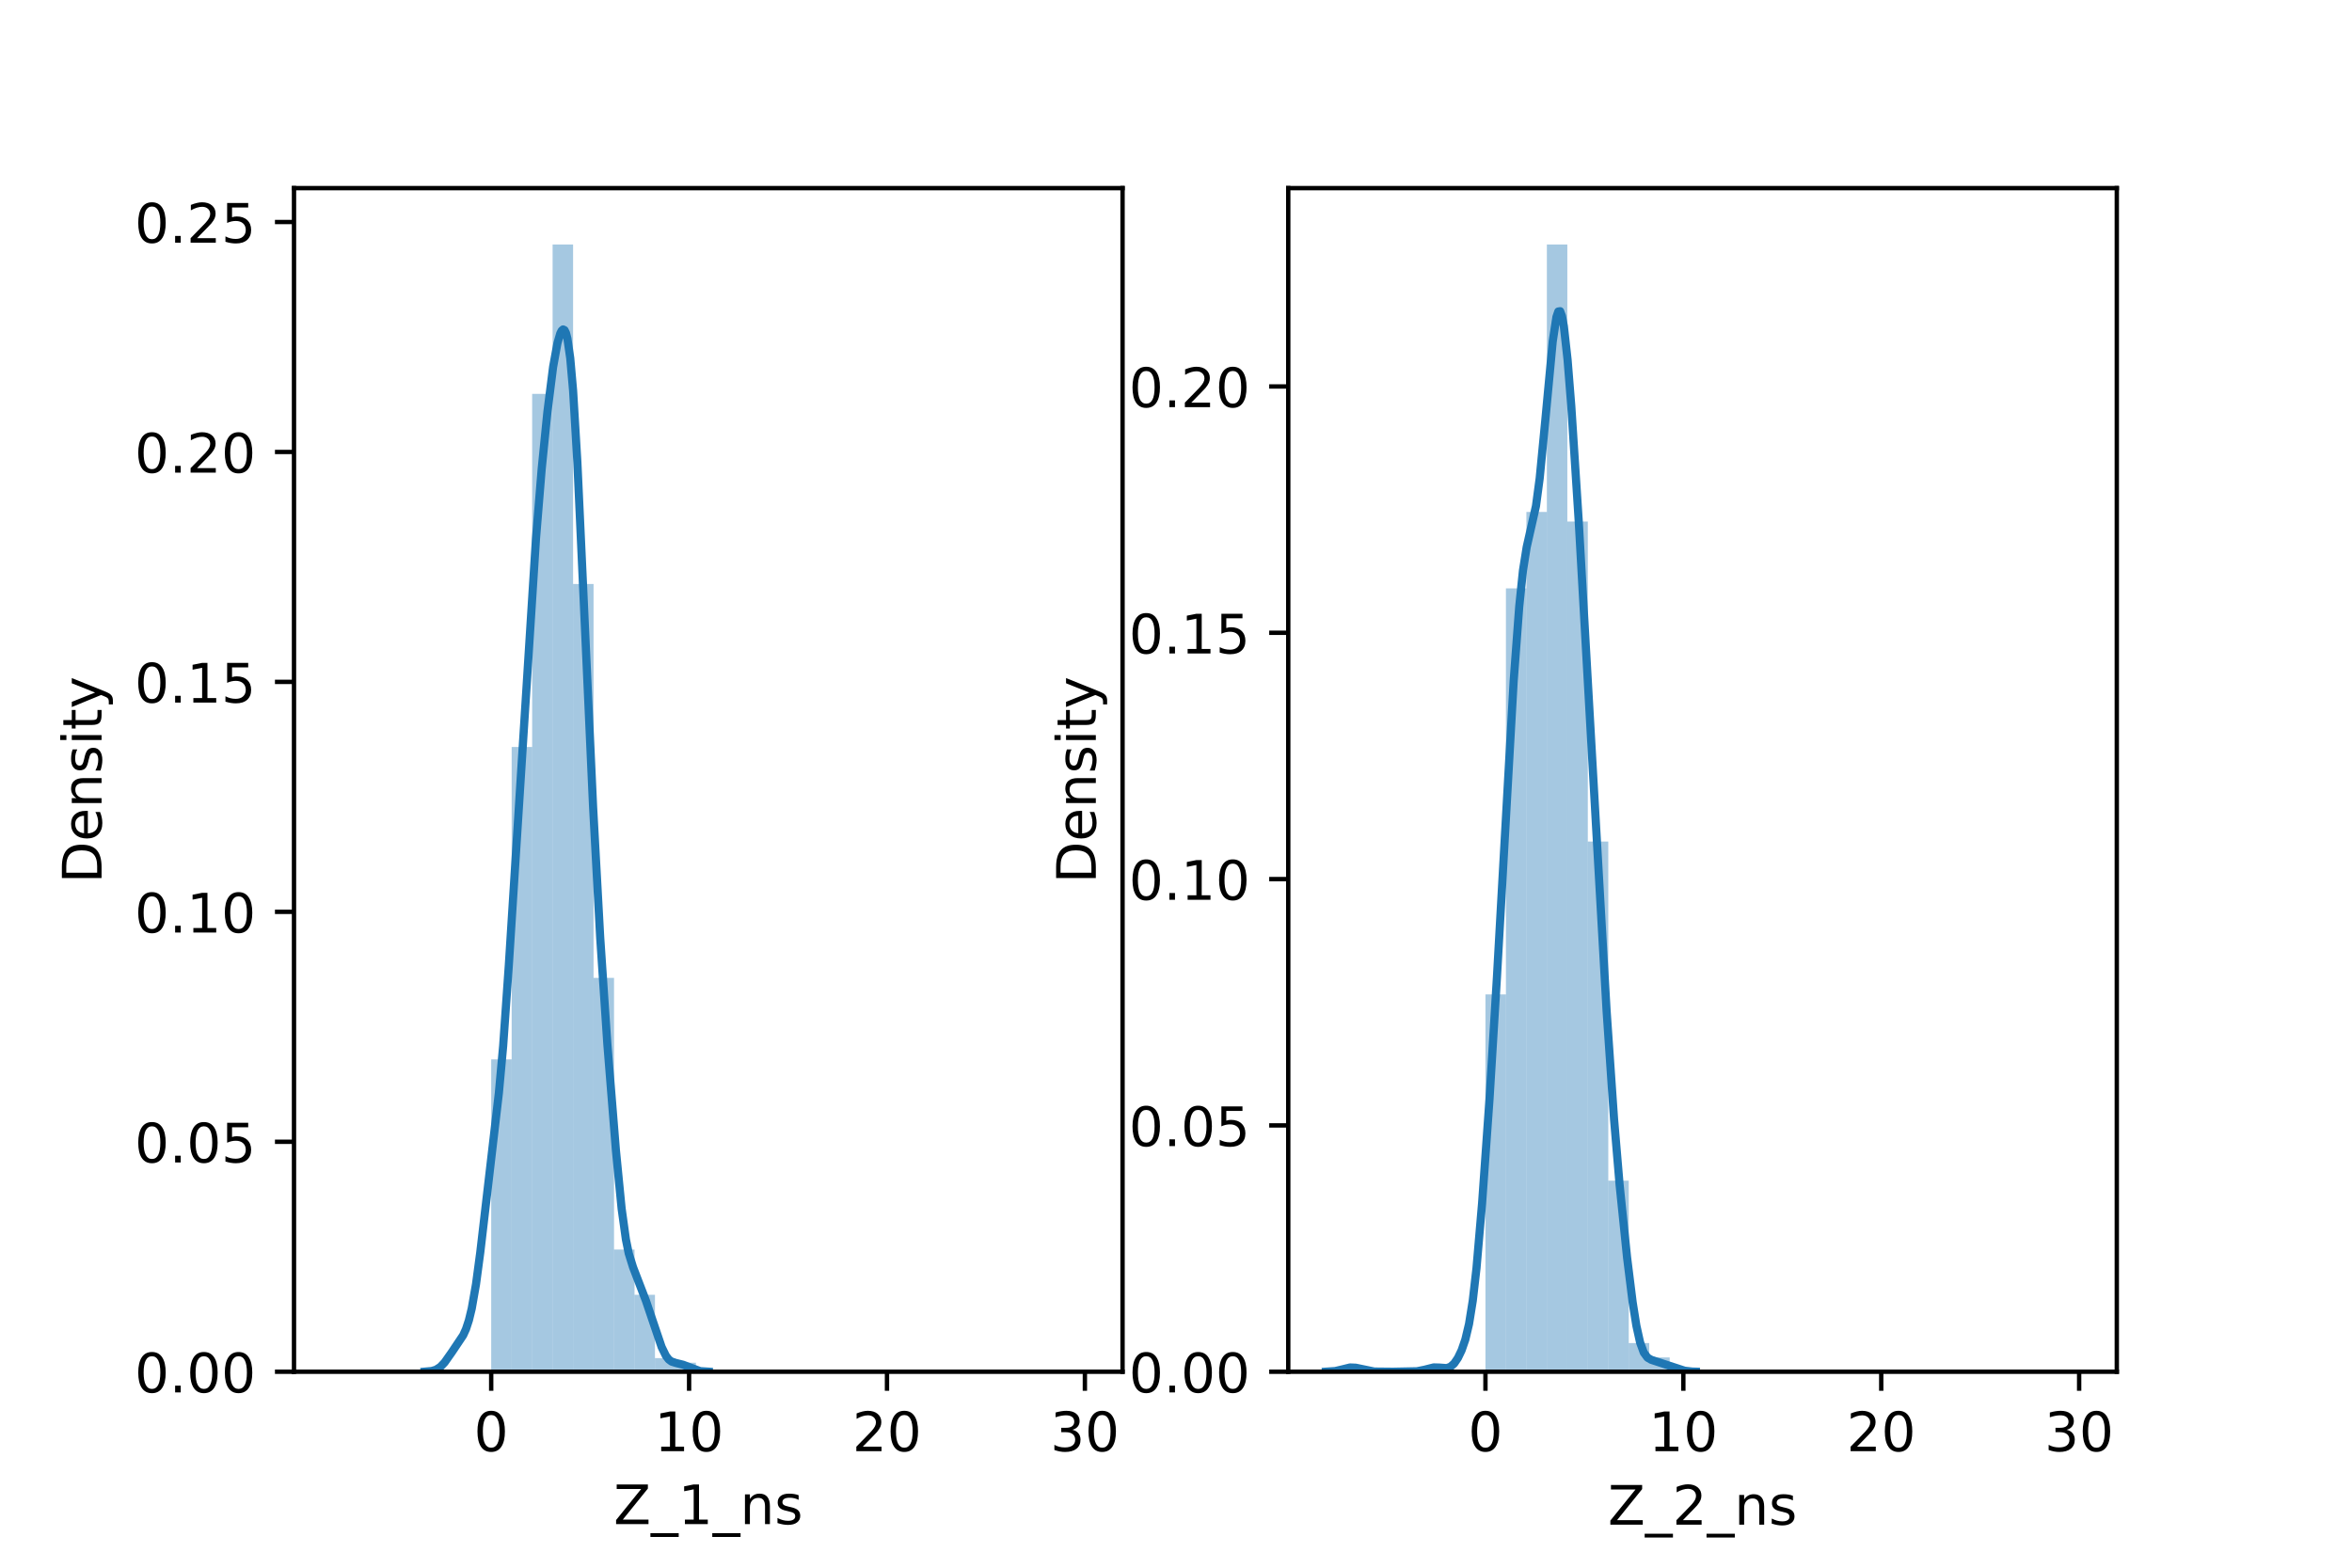 <?xml version="1.0" encoding="utf-8" standalone="no"?>
<!DOCTYPE svg PUBLIC "-//W3C//DTD SVG 1.1//EN"
  "http://www.w3.org/Graphics/SVG/1.1/DTD/svg11.dtd">
<!-- Created with matplotlib (https://matplotlib.org/) -->
<svg height="288pt" version="1.1" viewBox="0 0 432 288" width="432pt" xmlns="http://www.w3.org/2000/svg" xmlns:xlink="http://www.w3.org/1999/xlink">
 <defs>
  <style type="text/css">*{stroke-linecap:butt;stroke-linejoin:round;}</style>
 </defs>
 <g id="figure_1">
  <g id="patch_1">
   <path d="M 0 288 
L 432 288 
L 432 0 
L 0 0 
z
" style="fill:#ffffff;"/>
  </g>
  <g id="axes_1">
   <g id="patch_2">
    <path d="M 54 252 
L 206.182 252 
L 206.182 34.56 
L 54 34.56 
z
" style="fill:#ffffff;"/>
   </g>
   <g id="patch_3">
    <path clip-path="url(#p00b0b0f5c8)" d="M 90.22 252 
L 93.98 252 
L 93.98 194.615 
L 90.22 194.615 
z
" style="fill:#1f77b4;opacity:0.4;"/>
   </g>
   <g id="patch_4">
    <path clip-path="url(#p00b0b0f5c8)" d="M 93.98 252 
L 97.74 252 
L 97.74 137.23 
L 93.98 137.23 
z
" style="fill:#1f77b4;opacity:0.4;"/>
   </g>
   <g id="patch_5">
    <path clip-path="url(#p00b0b0f5c8)" d="M 97.74 252 
L 101.5 252 
L 101.5 72.359 
L 97.74 72.359 
z
" style="fill:#1f77b4;opacity:0.4;"/>
   </g>
   <g id="patch_6">
    <path clip-path="url(#p00b0b0f5c8)" d="M 101.5 252 
L 105.26 252 
L 105.26 44.914 
L 101.5 44.914 
z
" style="fill:#1f77b4;opacity:0.4;"/>
   </g>
   <g id="patch_7">
    <path clip-path="url(#p00b0b0f5c8)" d="M 105.26 252 
L 109.02 252 
L 109.02 107.29 
L 105.26 107.29 
z
" style="fill:#1f77b4;opacity:0.4;"/>
   </g>
   <g id="patch_8">
    <path clip-path="url(#p00b0b0f5c8)" d="M 109.02 252 
L 112.781 252 
L 112.781 179.645 
L 109.02 179.645 
z
" style="fill:#1f77b4;opacity:0.4;"/>
   </g>
   <g id="patch_9">
    <path clip-path="url(#p00b0b0f5c8)" d="M 112.781 252 
L 116.541 252 
L 116.541 229.545 
L 112.781 229.545 
z
" style="fill:#1f77b4;opacity:0.4;"/>
   </g>
   <g id="patch_10">
    <path clip-path="url(#p00b0b0f5c8)" d="M 116.541 252 
L 120.301 252 
L 120.301 237.862 
L 116.541 237.862 
z
" style="fill:#1f77b4;opacity:0.4;"/>
   </g>
   <g id="patch_11">
    <path clip-path="url(#p00b0b0f5c8)" d="M 120.301 252 
L 124.061 252 
L 124.061 249.505 
L 120.301 249.505 
z
" style="fill:#1f77b4;opacity:0.4;"/>
   </g>
   <g id="patch_12">
    <path clip-path="url(#p00b0b0f5c8)" d="M 124.061 252 
L 127.821 252 
L 127.821 250.337 
L 124.061 250.337 
z
" style="fill:#1f77b4;opacity:0.4;"/>
   </g>
   <g id="patch_13">
    <path clip-path="url(#p00b0b0f5c8)" d="M 127.821 252 
L 131.581 252 
L 131.581 252 
L 127.821 252 
z
" style="fill:#1f77b4;opacity:0.4;"/>
   </g>
   <g id="patch_14">
    <path clip-path="url(#p00b0b0f5c8)" d="M 131.581 252 
L 135.342 252 
L 135.342 252 
L 131.581 252 
z
" style="fill:#1f77b4;opacity:0.4;"/>
   </g>
   <g id="patch_15">
    <path clip-path="url(#p00b0b0f5c8)" d="M 135.342 252 
L 139.102 252 
L 139.102 252 
L 135.342 252 
z
" style="fill:#1f77b4;opacity:0.4;"/>
   </g>
   <g id="patch_16">
    <path clip-path="url(#p00b0b0f5c8)" d="M 139.102 252 
L 142.862 252 
L 142.862 252 
L 139.102 252 
z
" style="fill:#1f77b4;opacity:0.4;"/>
   </g>
   <g id="patch_17">
    <path clip-path="url(#p00b0b0f5c8)" d="M 142.862 252 
L 146.622 252 
L 146.622 252 
L 142.862 252 
z
" style="fill:#1f77b4;opacity:0.4;"/>
   </g>
   <g id="patch_18">
    <path clip-path="url(#p00b0b0f5c8)" d="M 146.622 252 
L 150.382 252 
L 150.382 252 
L 146.622 252 
z
" style="fill:#1f77b4;opacity:0.4;"/>
   </g>
   <g id="patch_19">
    <path clip-path="url(#p00b0b0f5c8)" d="M 150.382 252 
L 154.142 252 
L 154.142 252 
L 150.382 252 
z
" style="fill:#1f77b4;opacity:0.4;"/>
   </g>
   <g id="patch_20">
    <path clip-path="url(#p00b0b0f5c8)" d="M 154.142 252 
L 157.903 252 
L 157.903 252 
L 154.142 252 
z
" style="fill:#1f77b4;opacity:0.4;"/>
   </g>
   <g id="patch_21">
    <path clip-path="url(#p00b0b0f5c8)" d="M 157.903 252 
L 161.663 252 
L 161.663 252 
L 157.903 252 
z
" style="fill:#1f77b4;opacity:0.4;"/>
   </g>
   <g id="patch_22">
    <path clip-path="url(#p00b0b0f5c8)" d="M 161.663 252 
L 165.423 252 
L 165.423 252 
L 161.663 252 
z
" style="fill:#1f77b4;opacity:0.4;"/>
   </g>
   <g id="patch_23">
    <path clip-path="url(#p00b0b0f5c8)" d="M 165.423 252 
L 169.183 252 
L 169.183 252 
L 165.423 252 
z
" style="fill:#1f77b4;opacity:0.4;"/>
   </g>
   <g id="patch_24">
    <path clip-path="url(#p00b0b0f5c8)" d="M 169.183 252 
L 172.943 252 
L 172.943 252 
L 169.183 252 
z
" style="fill:#1f77b4;opacity:0.4;"/>
   </g>
   <g id="patch_25">
    <path clip-path="url(#p00b0b0f5c8)" d="M 172.943 252 
L 176.703 252 
L 176.703 252 
L 172.943 252 
z
" style="fill:#1f77b4;opacity:0.4;"/>
   </g>
   <g id="patch_26">
    <path clip-path="url(#p00b0b0f5c8)" d="M 176.703 252 
L 180.464 252 
L 180.464 252 
L 176.703 252 
z
" style="fill:#1f77b4;opacity:0.4;"/>
   </g>
   <g id="patch_27">
    <path clip-path="url(#p00b0b0f5c8)" d="M 180.464 252 
L 184.224 252 
L 184.224 252 
L 180.464 252 
z
" style="fill:#1f77b4;opacity:0.4;"/>
   </g>
   <g id="patch_28">
    <path clip-path="url(#p00b0b0f5c8)" d="M 184.224 252 
L 187.984 252 
L 187.984 252 
L 184.224 252 
z
" style="fill:#1f77b4;opacity:0.4;"/>
   </g>
   <g id="patch_29">
    <path clip-path="url(#p00b0b0f5c8)" d="M 187.984 252 
L 191.744 252 
L 191.744 252 
L 187.984 252 
z
" style="fill:#1f77b4;opacity:0.4;"/>
   </g>
   <g id="patch_30">
    <path clip-path="url(#p00b0b0f5c8)" d="M 191.744 252 
L 195.504 252 
L 195.504 252 
L 191.744 252 
z
" style="fill:#1f77b4;opacity:0.4;"/>
   </g>
   <g id="patch_31">
    <path clip-path="url(#p00b0b0f5c8)" d="M 195.504 252 
L 199.264 252 
L 199.264 252 
L 195.504 252 
z
" style="fill:#1f77b4;opacity:0.4;"/>
   </g>
   <g id="matplotlib.axis_1">
    <g id="xtick_1">
     <g id="line2d_1">
      <defs>
       <path d="M 0 0 
L 0 3.5 
" id="mc0cc47e632" style="stroke:#000000;stroke-width:0.8;"/>
      </defs>
      <g>
       <use style="stroke:#000000;stroke-width:0.8;" x="90.22" xlink:href="#mc0cc47e632" y="252"/>
      </g>
     </g>
     <g id="text_1">
      <!-- 0 -->
      <g transform="translate(87.038 266.598)scale(0.1 -0.1)">
       <defs>
        <path d="M 31.781 66.406 
Q 24.172 66.406 20.328 58.906 
Q 16.5 51.422 16.5 36.375 
Q 16.5 21.391 20.328 13.891 
Q 24.172 6.391 31.781 6.391 
Q 39.453 6.391 43.281 13.891 
Q 47.125 21.391 47.125 36.375 
Q 47.125 51.422 43.281 58.906 
Q 39.453 66.406 31.781 66.406 
z
M 31.781 74.219 
Q 44.047 74.219 50.516 64.516 
Q 56.984 54.828 56.984 36.375 
Q 56.984 17.969 50.516 8.266 
Q 44.047 -1.422 31.781 -1.422 
Q 19.531 -1.422 13.062 8.266 
Q 6.594 17.969 6.594 36.375 
Q 6.594 54.828 13.062 64.516 
Q 19.531 74.219 31.781 74.219 
z
" id="DejaVuSans-48"/>
       </defs>
       <use xlink:href="#DejaVuSans-48"/>
      </g>
     </g>
    </g>
    <g id="xtick_2">
     <g id="line2d_2">
      <g>
       <use style="stroke:#000000;stroke-width:0.8;" x="126.568" xlink:href="#mc0cc47e632" y="252"/>
      </g>
     </g>
     <g id="text_2">
      <!-- 10 -->
      <g transform="translate(120.205 266.598)scale(0.1 -0.1)">
       <defs>
        <path d="M 12.406 8.297 
L 28.516 8.297 
L 28.516 63.922 
L 10.984 60.406 
L 10.984 69.391 
L 28.422 72.906 
L 38.281 72.906 
L 38.281 8.297 
L 54.391 8.297 
L 54.391 0 
L 12.406 0 
z
" id="DejaVuSans-49"/>
       </defs>
       <use xlink:href="#DejaVuSans-49"/>
       <use x="63.623" xlink:href="#DejaVuSans-48"/>
      </g>
     </g>
    </g>
    <g id="xtick_3">
     <g id="line2d_3">
      <g>
       <use style="stroke:#000000;stroke-width:0.8;" x="162.916" xlink:href="#mc0cc47e632" y="252"/>
      </g>
     </g>
     <g id="text_3">
      <!-- 20 -->
      <g transform="translate(156.554 266.598)scale(0.1 -0.1)">
       <defs>
        <path d="M 19.188 8.297 
L 53.609 8.297 
L 53.609 0 
L 7.328 0 
L 7.328 8.297 
Q 12.938 14.109 22.625 23.891 
Q 32.328 33.688 34.812 36.531 
Q 39.547 41.844 41.422 45.531 
Q 43.312 49.219 43.312 52.781 
Q 43.312 58.594 39.234 62.25 
Q 35.156 65.922 28.609 65.922 
Q 23.969 65.922 18.812 64.312 
Q 13.672 62.703 7.812 59.422 
L 7.812 69.391 
Q 13.766 71.781 18.938 73 
Q 24.125 74.219 28.422 74.219 
Q 39.75 74.219 46.484 68.547 
Q 53.219 62.891 53.219 53.422 
Q 53.219 48.922 51.531 44.891 
Q 49.859 40.875 45.406 35.406 
Q 44.188 33.984 37.641 27.219 
Q 31.109 20.453 19.188 8.297 
z
" id="DejaVuSans-50"/>
       </defs>
       <use xlink:href="#DejaVuSans-50"/>
       <use x="63.623" xlink:href="#DejaVuSans-48"/>
      </g>
     </g>
    </g>
    <g id="xtick_4">
     <g id="line2d_4">
      <g>
       <use style="stroke:#000000;stroke-width:0.8;" x="199.264" xlink:href="#mc0cc47e632" y="252"/>
      </g>
     </g>
     <g id="text_4">
      <!-- 30 -->
      <g transform="translate(192.902 266.598)scale(0.1 -0.1)">
       <defs>
        <path d="M 40.578 39.312 
Q 47.656 37.797 51.625 33 
Q 55.609 28.219 55.609 21.188 
Q 55.609 10.406 48.188 4.484 
Q 40.766 -1.422 27.094 -1.422 
Q 22.516 -1.422 17.656 -0.516 
Q 12.797 0.391 7.625 2.203 
L 7.625 11.719 
Q 11.719 9.328 16.594 8.109 
Q 21.484 6.891 26.812 6.891 
Q 36.078 6.891 40.938 10.547 
Q 45.797 14.203 45.797 21.188 
Q 45.797 27.641 41.281 31.266 
Q 36.766 34.906 28.719 34.906 
L 20.219 34.906 
L 20.219 43.016 
L 29.109 43.016 
Q 36.375 43.016 40.234 45.922 
Q 44.094 48.828 44.094 54.297 
Q 44.094 59.906 40.109 62.906 
Q 36.141 65.922 28.719 65.922 
Q 24.656 65.922 20.016 65.031 
Q 15.375 64.156 9.812 62.312 
L 9.812 71.094 
Q 15.438 72.656 20.344 73.438 
Q 25.25 74.219 29.594 74.219 
Q 40.828 74.219 47.359 69.109 
Q 53.906 64.016 53.906 55.328 
Q 53.906 49.266 50.438 45.094 
Q 46.969 40.922 40.578 39.312 
z
" id="DejaVuSans-51"/>
       </defs>
       <use xlink:href="#DejaVuSans-51"/>
       <use x="63.623" xlink:href="#DejaVuSans-48"/>
      </g>
     </g>
    </g>
    <g id="text_5">
     <!-- Z_1_ns -->
     <g transform="translate(112.711 279.998)scale(0.1 -0.1)">
      <defs>
       <path d="M 5.609 72.906 
L 62.891 72.906 
L 62.891 65.375 
L 16.797 8.297 
L 64.016 8.297 
L 64.016 0 
L 4.5 0 
L 4.5 7.516 
L 50.594 64.594 
L 5.609 64.594 
z
" id="DejaVuSans-90"/>
       <path d="M 50.984 -16.609 
L 50.984 -23.578 
L -0.984 -23.578 
L -0.984 -16.609 
z
" id="DejaVuSans-95"/>
       <path d="M 54.891 33.016 
L 54.891 0 
L 45.906 0 
L 45.906 32.719 
Q 45.906 40.484 42.875 44.328 
Q 39.844 48.188 33.797 48.188 
Q 26.516 48.188 22.312 43.547 
Q 18.109 38.922 18.109 30.906 
L 18.109 0 
L 9.078 0 
L 9.078 54.688 
L 18.109 54.688 
L 18.109 46.188 
Q 21.344 51.125 25.703 53.562 
Q 30.078 56 35.797 56 
Q 45.219 56 50.047 50.172 
Q 54.891 44.344 54.891 33.016 
z
" id="DejaVuSans-110"/>
       <path d="M 44.281 53.078 
L 44.281 44.578 
Q 40.484 46.531 36.375 47.5 
Q 32.281 48.484 27.875 48.484 
Q 21.188 48.484 17.844 46.438 
Q 14.5 44.391 14.5 40.281 
Q 14.5 37.156 16.891 35.375 
Q 19.281 33.594 26.516 31.984 
L 29.594 31.297 
Q 39.156 29.25 43.188 25.516 
Q 47.219 21.781 47.219 15.094 
Q 47.219 7.469 41.188 3.016 
Q 35.156 -1.422 24.609 -1.422 
Q 20.219 -1.422 15.453 -0.562 
Q 10.688 0.297 5.422 2 
L 5.422 11.281 
Q 10.406 8.688 15.234 7.391 
Q 20.062 6.109 24.812 6.109 
Q 31.156 6.109 34.562 8.281 
Q 37.984 10.453 37.984 14.406 
Q 37.984 18.062 35.516 20.016 
Q 33.062 21.969 24.703 23.781 
L 21.578 24.516 
Q 13.234 26.266 9.516 29.906 
Q 5.812 33.547 5.812 39.891 
Q 5.812 47.609 11.281 51.797 
Q 16.75 56 26.812 56 
Q 31.781 56 36.172 55.266 
Q 40.578 54.547 44.281 53.078 
z
" id="DejaVuSans-115"/>
      </defs>
      <use xlink:href="#DejaVuSans-90"/>
      <use x="68.506" xlink:href="#DejaVuSans-95"/>
      <use x="118.506" xlink:href="#DejaVuSans-49"/>
      <use x="182.129" xlink:href="#DejaVuSans-95"/>
      <use x="232.129" xlink:href="#DejaVuSans-110"/>
      <use x="295.508" xlink:href="#DejaVuSans-115"/>
     </g>
    </g>
   </g>
   <g id="matplotlib.axis_2">
    <g id="ytick_1">
     <g id="line2d_5">
      <defs>
       <path d="M 0 0 
L -3.5 0 
" id="mccb4e49c8f" style="stroke:#000000;stroke-width:0.8;"/>
      </defs>
      <g>
       <use style="stroke:#000000;stroke-width:0.8;" x="54" xlink:href="#mccb4e49c8f" y="252"/>
      </g>
     </g>
     <g id="text_6">
      <!-- 0.00 -->
      <g transform="translate(24.734 255.799)scale(0.1 -0.1)">
       <defs>
        <path d="M 10.688 12.406 
L 21 12.406 
L 21 0 
L 10.688 0 
z
" id="DejaVuSans-46"/>
       </defs>
       <use xlink:href="#DejaVuSans-48"/>
       <use x="63.623" xlink:href="#DejaVuSans-46"/>
       <use x="95.41" xlink:href="#DejaVuSans-48"/>
       <use x="159.033" xlink:href="#DejaVuSans-48"/>
      </g>
     </g>
    </g>
    <g id="ytick_2">
     <g id="line2d_6">
      <g>
       <use style="stroke:#000000;stroke-width:0.8;" x="54" xlink:href="#mccb4e49c8f" y="209.757"/>
      </g>
     </g>
     <g id="text_7">
      <!-- 0.05 -->
      <g transform="translate(24.734 213.556)scale(0.1 -0.1)">
       <defs>
        <path d="M 10.797 72.906 
L 49.516 72.906 
L 49.516 64.594 
L 19.828 64.594 
L 19.828 46.734 
Q 21.969 47.469 24.109 47.828 
Q 26.266 48.188 28.422 48.188 
Q 40.625 48.188 47.75 41.5 
Q 54.891 34.812 54.891 23.391 
Q 54.891 11.625 47.562 5.094 
Q 40.234 -1.422 26.906 -1.422 
Q 22.312 -1.422 17.547 -0.641 
Q 12.797 0.141 7.719 1.703 
L 7.719 11.625 
Q 12.109 9.234 16.797 8.062 
Q 21.484 6.891 26.703 6.891 
Q 35.156 6.891 40.078 11.328 
Q 45.016 15.766 45.016 23.391 
Q 45.016 31 40.078 35.438 
Q 35.156 39.891 26.703 39.891 
Q 22.75 39.891 18.812 39.016 
Q 14.891 38.141 10.797 36.281 
z
" id="DejaVuSans-53"/>
       </defs>
       <use xlink:href="#DejaVuSans-48"/>
       <use x="63.623" xlink:href="#DejaVuSans-46"/>
       <use x="95.41" xlink:href="#DejaVuSans-48"/>
       <use x="159.033" xlink:href="#DejaVuSans-53"/>
      </g>
     </g>
    </g>
    <g id="ytick_3">
     <g id="line2d_7">
      <g>
       <use style="stroke:#000000;stroke-width:0.8;" x="54" xlink:href="#mccb4e49c8f" y="167.514"/>
      </g>
     </g>
     <g id="text_8">
      <!-- 0.10 -->
      <g transform="translate(24.734 171.313)scale(0.1 -0.1)">
       <use xlink:href="#DejaVuSans-48"/>
       <use x="63.623" xlink:href="#DejaVuSans-46"/>
       <use x="95.41" xlink:href="#DejaVuSans-49"/>
       <use x="159.033" xlink:href="#DejaVuSans-48"/>
      </g>
     </g>
    </g>
    <g id="ytick_4">
     <g id="line2d_8">
      <g>
       <use style="stroke:#000000;stroke-width:0.8;" x="54" xlink:href="#mccb4e49c8f" y="125.271"/>
      </g>
     </g>
     <g id="text_9">
      <!-- 0.15 -->
      <g transform="translate(24.734 129.07)scale(0.1 -0.1)">
       <use xlink:href="#DejaVuSans-48"/>
       <use x="63.623" xlink:href="#DejaVuSans-46"/>
       <use x="95.41" xlink:href="#DejaVuSans-49"/>
       <use x="159.033" xlink:href="#DejaVuSans-53"/>
      </g>
     </g>
    </g>
    <g id="ytick_5">
     <g id="line2d_9">
      <g>
       <use style="stroke:#000000;stroke-width:0.8;" x="54" xlink:href="#mccb4e49c8f" y="83.028"/>
      </g>
     </g>
     <g id="text_10">
      <!-- 0.20 -->
      <g transform="translate(24.734 86.827)scale(0.1 -0.1)">
       <use xlink:href="#DejaVuSans-48"/>
       <use x="63.623" xlink:href="#DejaVuSans-46"/>
       <use x="95.41" xlink:href="#DejaVuSans-50"/>
       <use x="159.033" xlink:href="#DejaVuSans-48"/>
      </g>
     </g>
    </g>
    <g id="ytick_6">
     <g id="line2d_10">
      <g>
       <use style="stroke:#000000;stroke-width:0.8;" x="54" xlink:href="#mccb4e49c8f" y="40.785"/>
      </g>
     </g>
     <g id="text_11">
      <!-- 0.25 -->
      <g transform="translate(24.734 44.584)scale(0.1 -0.1)">
       <use xlink:href="#DejaVuSans-48"/>
       <use x="63.623" xlink:href="#DejaVuSans-46"/>
       <use x="95.41" xlink:href="#DejaVuSans-50"/>
       <use x="159.033" xlink:href="#DejaVuSans-53"/>
      </g>
     </g>
    </g>
    <g id="text_12">
     <!-- Density -->
     <g transform="translate(18.655 162.289)rotate(-90)scale(0.1 -0.1)">
      <defs>
       <path d="M 19.672 64.797 
L 19.672 8.109 
L 31.594 8.109 
Q 46.688 8.109 53.688 14.938 
Q 60.688 21.781 60.688 36.531 
Q 60.688 51.172 53.688 57.984 
Q 46.688 64.797 31.594 64.797 
z
M 9.812 72.906 
L 30.078 72.906 
Q 51.266 72.906 61.172 64.094 
Q 71.094 55.281 71.094 36.531 
Q 71.094 17.672 61.125 8.828 
Q 51.172 0 30.078 0 
L 9.812 0 
z
" id="DejaVuSans-68"/>
       <path d="M 56.203 29.594 
L 56.203 25.203 
L 14.891 25.203 
Q 15.484 15.922 20.484 11.062 
Q 25.484 6.203 34.422 6.203 
Q 39.594 6.203 44.453 7.469 
Q 49.312 8.734 54.109 11.281 
L 54.109 2.781 
Q 49.266 0.734 44.188 -0.344 
Q 39.109 -1.422 33.891 -1.422 
Q 20.797 -1.422 13.156 6.188 
Q 5.516 13.812 5.516 26.812 
Q 5.516 40.234 12.766 48.109 
Q 20.016 56 32.328 56 
Q 43.359 56 49.781 48.891 
Q 56.203 41.797 56.203 29.594 
z
M 47.219 32.234 
Q 47.125 39.594 43.094 43.984 
Q 39.062 48.391 32.422 48.391 
Q 24.906 48.391 20.391 44.141 
Q 15.875 39.891 15.188 32.172 
z
" id="DejaVuSans-101"/>
       <path d="M 9.422 54.688 
L 18.406 54.688 
L 18.406 0 
L 9.422 0 
z
M 9.422 75.984 
L 18.406 75.984 
L 18.406 64.594 
L 9.422 64.594 
z
" id="DejaVuSans-105"/>
       <path d="M 18.312 70.219 
L 18.312 54.688 
L 36.812 54.688 
L 36.812 47.703 
L 18.312 47.703 
L 18.312 18.016 
Q 18.312 11.328 20.141 9.422 
Q 21.969 7.516 27.594 7.516 
L 36.812 7.516 
L 36.812 0 
L 27.594 0 
Q 17.188 0 13.234 3.875 
Q 9.281 7.766 9.281 18.016 
L 9.281 47.703 
L 2.688 47.703 
L 2.688 54.688 
L 9.281 54.688 
L 9.281 70.219 
z
" id="DejaVuSans-116"/>
       <path d="M 32.172 -5.078 
Q 28.375 -14.844 24.75 -17.812 
Q 21.141 -20.797 15.094 -20.797 
L 7.906 -20.797 
L 7.906 -13.281 
L 13.188 -13.281 
Q 16.891 -13.281 18.938 -11.516 
Q 21 -9.766 23.484 -3.219 
L 25.094 0.875 
L 2.984 54.688 
L 12.5 54.688 
L 29.594 11.922 
L 46.688 54.688 
L 56.203 54.688 
z
" id="DejaVuSans-121"/>
      </defs>
      <use xlink:href="#DejaVuSans-68"/>
      <use x="77.002" xlink:href="#DejaVuSans-101"/>
      <use x="138.525" xlink:href="#DejaVuSans-110"/>
      <use x="201.904" xlink:href="#DejaVuSans-115"/>
      <use x="254.004" xlink:href="#DejaVuSans-105"/>
      <use x="281.787" xlink:href="#DejaVuSans-116"/>
      <use x="320.996" xlink:href="#DejaVuSans-121"/>
     </g>
    </g>
   </g>
   <g id="line2d_11">
    <path clip-path="url(#p00b0b0f5c8)" d="M 77.994 251.986 
L 79.305 251.869 
L 80.092 251.624 
L 80.878 251.119 
L 81.665 250.293 
L 82.976 248.434 
L 85.073 245.302 
L 85.598 244.145 
L 86.122 242.551 
L 86.647 240.383 
L 87.433 235.901 
L 88.22 230.017 
L 91.628 200.811 
L 92.415 192.171 
L 93.464 177.207 
L 98.446 98.939 
L 99.494 86.15 
L 100.543 75.688 
L 101.592 67.403 
L 102.379 63.076 
L 102.903 61.268 
L 103.165 60.745 
L 103.427 60.522 
L 103.69 60.649 
L 103.952 61.183 
L 104.214 62.182 
L 104.738 65.793 
L 105.263 71.766 
L 106.049 84.967 
L 107.098 107.773 
L 108.934 148.195 
L 110.245 172.292 
L 111.555 191.806 
L 113.129 211.348 
L 114.177 222.038 
L 114.964 227.713 
L 115.488 230.278 
L 116.275 232.81 
L 118.635 238.95 
L 121.519 247.454 
L 122.306 249.067 
L 122.83 249.749 
L 123.354 250.141 
L 124.141 250.39 
L 125.452 250.711 
L 128.598 251.891 
L 130.172 251.991 
L 130.172 251.991 
" style="fill:none;stroke:#1f77b4;stroke-linecap:square;stroke-width:1.5;"/>
   </g>
   <g id="patch_32">
    <path d="M 54 252 
L 54 34.56 
" style="fill:none;stroke:#000000;stroke-linecap:square;stroke-linejoin:miter;stroke-width:0.8;"/>
   </g>
   <g id="patch_33">
    <path d="M 206.182 252 
L 206.182 34.56 
" style="fill:none;stroke:#000000;stroke-linecap:square;stroke-linejoin:miter;stroke-width:0.8;"/>
   </g>
   <g id="patch_34">
    <path d="M 54 252 
L 206.182 252 
" style="fill:none;stroke:#000000;stroke-linecap:square;stroke-linejoin:miter;stroke-width:0.8;"/>
   </g>
   <g id="patch_35">
    <path d="M 54 34.56 
L 206.182 34.56 
" style="fill:none;stroke:#000000;stroke-linecap:square;stroke-linejoin:miter;stroke-width:0.8;"/>
   </g>
  </g>
  <g id="axes_2">
   <g id="patch_36">
    <path d="M 236.618 252 
L 388.8 252 
L 388.8 34.56 
L 236.618 34.56 
z
" style="fill:#ffffff;"/>
   </g>
   <g id="patch_37">
    <path clip-path="url(#p28e7ce1ac0)" d="M 272.838 252 
L 276.598 252 
L 276.598 182.679 
L 272.838 182.679 
z
" style="fill:#1f77b4;opacity:0.4;"/>
   </g>
   <g id="patch_38">
    <path clip-path="url(#p28e7ce1ac0)" d="M 276.598 252 
L 280.358 252 
L 280.358 108.093 
L 276.598 108.093 
z
" style="fill:#1f77b4;opacity:0.4;"/>
   </g>
   <g id="patch_39">
    <path clip-path="url(#p28e7ce1ac0)" d="M 280.358 252 
L 284.118 252 
L 284.118 94.053 
L 280.358 94.053 
z
" style="fill:#1f77b4;opacity:0.4;"/>
   </g>
   <g id="patch_40">
    <path clip-path="url(#p28e7ce1ac0)" d="M 284.118 252 
L 287.878 252 
L 287.878 44.914 
L 284.118 44.914 
z
" style="fill:#1f77b4;opacity:0.4;"/>
   </g>
   <g id="patch_41">
    <path clip-path="url(#p28e7ce1ac0)" d="M 287.878 252 
L 291.639 252 
L 291.639 95.808 
L 287.878 95.808 
z
" style="fill:#1f77b4;opacity:0.4;"/>
   </g>
   <g id="patch_42">
    <path clip-path="url(#p28e7ce1ac0)" d="M 291.639 252 
L 295.399 252 
L 295.399 154.6 
L 291.639 154.6 
z
" style="fill:#1f77b4;opacity:0.4;"/>
   </g>
   <g id="patch_43">
    <path clip-path="url(#p28e7ce1ac0)" d="M 295.399 252 
L 299.159 252 
L 299.159 216.901 
L 295.399 216.901 
z
" style="fill:#1f77b4;opacity:0.4;"/>
   </g>
   <g id="patch_44">
    <path clip-path="url(#p28e7ce1ac0)" d="M 299.159 252 
L 302.919 252 
L 302.919 246.735 
L 299.159 246.735 
z
" style="fill:#1f77b4;opacity:0.4;"/>
   </g>
   <g id="patch_45">
    <path clip-path="url(#p28e7ce1ac0)" d="M 302.919 252 
L 306.679 252 
L 306.679 249.368 
L 302.919 249.368 
z
" style="fill:#1f77b4;opacity:0.4;"/>
   </g>
   <g id="patch_46">
    <path clip-path="url(#p28e7ce1ac0)" d="M 306.679 252 
L 310.439 252 
L 310.439 252 
L 306.679 252 
z
" style="fill:#1f77b4;opacity:0.4;"/>
   </g>
   <g id="patch_47">
    <path clip-path="url(#p28e7ce1ac0)" d="M 310.439 252 
L 314.2 252 
L 314.2 252 
L 310.439 252 
z
" style="fill:#1f77b4;opacity:0.4;"/>
   </g>
   <g id="patch_48">
    <path clip-path="url(#p28e7ce1ac0)" d="M 314.2 252 
L 317.96 252 
L 317.96 252 
L 314.2 252 
z
" style="fill:#1f77b4;opacity:0.4;"/>
   </g>
   <g id="patch_49">
    <path clip-path="url(#p28e7ce1ac0)" d="M 317.96 252 
L 321.72 252 
L 321.72 252 
L 317.96 252 
z
" style="fill:#1f77b4;opacity:0.4;"/>
   </g>
   <g id="patch_50">
    <path clip-path="url(#p28e7ce1ac0)" d="M 321.72 252 
L 325.48 252 
L 325.48 252 
L 321.72 252 
z
" style="fill:#1f77b4;opacity:0.4;"/>
   </g>
   <g id="patch_51">
    <path clip-path="url(#p28e7ce1ac0)" d="M 325.48 252 
L 329.24 252 
L 329.24 252 
L 325.48 252 
z
" style="fill:#1f77b4;opacity:0.4;"/>
   </g>
   <g id="patch_52">
    <path clip-path="url(#p28e7ce1ac0)" d="M 329.24 252 
L 333 252 
L 333 252 
L 329.24 252 
z
" style="fill:#1f77b4;opacity:0.4;"/>
   </g>
   <g id="patch_53">
    <path clip-path="url(#p28e7ce1ac0)" d="M 333 252 
L 336.761 252 
L 336.761 252 
L 333 252 
z
" style="fill:#1f77b4;opacity:0.4;"/>
   </g>
   <g id="patch_54">
    <path clip-path="url(#p28e7ce1ac0)" d="M 336.761 252 
L 340.521 252 
L 340.521 252 
L 336.761 252 
z
" style="fill:#1f77b4;opacity:0.4;"/>
   </g>
   <g id="patch_55">
    <path clip-path="url(#p28e7ce1ac0)" d="M 340.521 252 
L 344.281 252 
L 344.281 252 
L 340.521 252 
z
" style="fill:#1f77b4;opacity:0.4;"/>
   </g>
   <g id="patch_56">
    <path clip-path="url(#p28e7ce1ac0)" d="M 344.281 252 
L 348.041 252 
L 348.041 252 
L 344.281 252 
z
" style="fill:#1f77b4;opacity:0.4;"/>
   </g>
   <g id="patch_57">
    <path clip-path="url(#p28e7ce1ac0)" d="M 348.041 252 
L 351.801 252 
L 351.801 252 
L 348.041 252 
z
" style="fill:#1f77b4;opacity:0.4;"/>
   </g>
   <g id="patch_58">
    <path clip-path="url(#p28e7ce1ac0)" d="M 351.801 252 
L 355.561 252 
L 355.561 252 
L 351.801 252 
z
" style="fill:#1f77b4;opacity:0.4;"/>
   </g>
   <g id="patch_59">
    <path clip-path="url(#p28e7ce1ac0)" d="M 355.561 252 
L 359.322 252 
L 359.322 252 
L 355.561 252 
z
" style="fill:#1f77b4;opacity:0.4;"/>
   </g>
   <g id="patch_60">
    <path clip-path="url(#p28e7ce1ac0)" d="M 359.322 252 
L 363.082 252 
L 363.082 252 
L 359.322 252 
z
" style="fill:#1f77b4;opacity:0.4;"/>
   </g>
   <g id="patch_61">
    <path clip-path="url(#p28e7ce1ac0)" d="M 363.082 252 
L 366.842 252 
L 366.842 252 
L 363.082 252 
z
" style="fill:#1f77b4;opacity:0.4;"/>
   </g>
   <g id="patch_62">
    <path clip-path="url(#p28e7ce1ac0)" d="M 366.842 252 
L 370.602 252 
L 370.602 252 
L 366.842 252 
z
" style="fill:#1f77b4;opacity:0.4;"/>
   </g>
   <g id="patch_63">
    <path clip-path="url(#p28e7ce1ac0)" d="M 370.602 252 
L 374.362 252 
L 374.362 252 
L 370.602 252 
z
" style="fill:#1f77b4;opacity:0.4;"/>
   </g>
   <g id="patch_64">
    <path clip-path="url(#p28e7ce1ac0)" d="M 374.362 252 
L 378.122 252 
L 378.122 252 
L 374.362 252 
z
" style="fill:#1f77b4;opacity:0.4;"/>
   </g>
   <g id="patch_65">
    <path clip-path="url(#p28e7ce1ac0)" d="M 378.122 252 
L 381.883 252 
L 381.883 252 
L 378.122 252 
z
" style="fill:#1f77b4;opacity:0.4;"/>
   </g>
   <g id="matplotlib.axis_3">
    <g id="xtick_5">
     <g id="line2d_12">
      <g>
       <use style="stroke:#000000;stroke-width:0.8;" x="272.838" xlink:href="#mc0cc47e632" y="252"/>
      </g>
     </g>
     <g id="text_13">
      <!-- 0 -->
      <g transform="translate(269.657 266.598)scale(0.1 -0.1)">
       <use xlink:href="#DejaVuSans-48"/>
      </g>
     </g>
    </g>
    <g id="xtick_6">
     <g id="line2d_13">
      <g>
       <use style="stroke:#000000;stroke-width:0.8;" x="309.186" xlink:href="#mc0cc47e632" y="252"/>
      </g>
     </g>
     <g id="text_14">
      <!-- 10 -->
      <g transform="translate(302.824 266.598)scale(0.1 -0.1)">
       <use xlink:href="#DejaVuSans-49"/>
       <use x="63.623" xlink:href="#DejaVuSans-48"/>
      </g>
     </g>
    </g>
    <g id="xtick_7">
     <g id="line2d_14">
      <g>
       <use style="stroke:#000000;stroke-width:0.8;" x="345.534" xlink:href="#mc0cc47e632" y="252"/>
      </g>
     </g>
     <g id="text_15">
      <!-- 20 -->
      <g transform="translate(339.172 266.598)scale(0.1 -0.1)">
       <use xlink:href="#DejaVuSans-50"/>
       <use x="63.623" xlink:href="#DejaVuSans-48"/>
      </g>
     </g>
    </g>
    <g id="xtick_8">
     <g id="line2d_15">
      <g>
       <use style="stroke:#000000;stroke-width:0.8;" x="381.883" xlink:href="#mc0cc47e632" y="252"/>
      </g>
     </g>
     <g id="text_16">
      <!-- 30 -->
      <g transform="translate(375.52 266.598)scale(0.1 -0.1)">
       <use xlink:href="#DejaVuSans-51"/>
       <use x="63.623" xlink:href="#DejaVuSans-48"/>
      </g>
     </g>
    </g>
    <g id="text_17">
     <!-- Z_2_ns -->
     <g transform="translate(295.329 280.1)scale(0.1 -0.1)">
      <use xlink:href="#DejaVuSans-90"/>
      <use x="68.506" xlink:href="#DejaVuSans-95"/>
      <use x="118.506" xlink:href="#DejaVuSans-50"/>
      <use x="182.129" xlink:href="#DejaVuSans-95"/>
      <use x="232.129" xlink:href="#DejaVuSans-110"/>
      <use x="295.508" xlink:href="#DejaVuSans-115"/>
     </g>
    </g>
   </g>
   <g id="matplotlib.axis_4">
    <g id="ytick_7">
     <g id="line2d_16">
      <g>
       <use style="stroke:#000000;stroke-width:0.8;" x="236.618" xlink:href="#mccb4e49c8f" y="252"/>
      </g>
     </g>
     <g id="text_18">
      <!-- 0.00 -->
      <g transform="translate(207.353 255.799)scale(0.1 -0.1)">
       <use xlink:href="#DejaVuSans-48"/>
       <use x="63.623" xlink:href="#DejaVuSans-46"/>
       <use x="95.41" xlink:href="#DejaVuSans-48"/>
       <use x="159.033" xlink:href="#DejaVuSans-48"/>
      </g>
     </g>
    </g>
    <g id="ytick_8">
     <g id="line2d_17">
      <g>
       <use style="stroke:#000000;stroke-width:0.8;" x="236.618" xlink:href="#mccb4e49c8f" y="206.749"/>
      </g>
     </g>
     <g id="text_19">
      <!-- 0.05 -->
      <g transform="translate(207.353 210.548)scale(0.1 -0.1)">
       <use xlink:href="#DejaVuSans-48"/>
       <use x="63.623" xlink:href="#DejaVuSans-46"/>
       <use x="95.41" xlink:href="#DejaVuSans-48"/>
       <use x="159.033" xlink:href="#DejaVuSans-53"/>
      </g>
     </g>
    </g>
    <g id="ytick_9">
     <g id="line2d_18">
      <g>
       <use style="stroke:#000000;stroke-width:0.8;" x="236.618" xlink:href="#mccb4e49c8f" y="161.498"/>
      </g>
     </g>
     <g id="text_20">
      <!-- 0.10 -->
      <g transform="translate(207.353 165.298)scale(0.1 -0.1)">
       <use xlink:href="#DejaVuSans-48"/>
       <use x="63.623" xlink:href="#DejaVuSans-46"/>
       <use x="95.41" xlink:href="#DejaVuSans-49"/>
       <use x="159.033" xlink:href="#DejaVuSans-48"/>
      </g>
     </g>
    </g>
    <g id="ytick_10">
     <g id="line2d_19">
      <g>
       <use style="stroke:#000000;stroke-width:0.8;" x="236.618" xlink:href="#mccb4e49c8f" y="116.248"/>
      </g>
     </g>
     <g id="text_21">
      <!-- 0.15 -->
      <g transform="translate(207.353 120.047)scale(0.1 -0.1)">
       <use xlink:href="#DejaVuSans-48"/>
       <use x="63.623" xlink:href="#DejaVuSans-46"/>
       <use x="95.41" xlink:href="#DejaVuSans-49"/>
       <use x="159.033" xlink:href="#DejaVuSans-53"/>
      </g>
     </g>
    </g>
    <g id="ytick_11">
     <g id="line2d_20">
      <g>
       <use style="stroke:#000000;stroke-width:0.8;" x="236.618" xlink:href="#mccb4e49c8f" y="70.997"/>
      </g>
     </g>
     <g id="text_22">
      <!-- 0.20 -->
      <g transform="translate(207.353 74.796)scale(0.1 -0.1)">
       <use xlink:href="#DejaVuSans-48"/>
       <use x="63.623" xlink:href="#DejaVuSans-46"/>
       <use x="95.41" xlink:href="#DejaVuSans-50"/>
       <use x="159.033" xlink:href="#DejaVuSans-48"/>
      </g>
     </g>
    </g>
    <g id="text_23">
     <!-- Density -->
     <g transform="translate(201.273 162.289)rotate(-90)scale(0.1 -0.1)">
      <use xlink:href="#DejaVuSans-68"/>
      <use x="77.002" xlink:href="#DejaVuSans-101"/>
      <use x="138.525" xlink:href="#DejaVuSans-110"/>
      <use x="201.904" xlink:href="#DejaVuSans-115"/>
      <use x="254.004" xlink:href="#DejaVuSans-105"/>
      <use x="281.787" xlink:href="#DejaVuSans-116"/>
      <use x="320.996" xlink:href="#DejaVuSans-121"/>
     </g>
    </g>
   </g>
   <g id="line2d_21">
    <path clip-path="url(#p28e7ce1ac0)" d="M 243.536 251.991 
L 245.243 251.877 
L 246.608 251.554 
L 247.974 251.218 
L 248.998 251.26 
L 252.413 251.967 
L 255.827 252 
L 260.266 251.913 
L 261.632 251.637 
L 263.339 251.207 
L 264.363 251.234 
L 265.729 251.334 
L 266.412 251.088 
L 267.094 250.482 
L 267.777 249.478 
L 268.46 248.056 
L 269.143 246.082 
L 269.826 243.205 
L 270.509 238.942 
L 271.192 232.974 
L 272.216 221.104 
L 273.582 201.919 
L 274.947 179.535 
L 278.02 125.126 
L 279.045 111.404 
L 279.728 104.811 
L 280.41 100.51 
L 282.118 92.958 
L 282.8 87.856 
L 283.825 77.286 
L 285.19 62.74 
L 285.873 58.238 
L 286.215 57.229 
L 286.556 57.171 
L 286.898 58.086 
L 287.239 59.938 
L 287.922 66.076 
L 288.605 74.624 
L 289.971 95.756 
L 292.361 137.899 
L 295.092 185.739 
L 296.458 205.589 
L 297.482 217.692 
L 298.848 230.989 
L 299.872 239.218 
L 300.555 243.522 
L 301.238 246.607 
L 301.921 248.48 
L 302.604 249.41 
L 303.286 249.808 
L 309.432 251.816 
L 310.798 251.971 
L 311.481 251.991 
L 311.481 251.991 
" style="fill:none;stroke:#1f77b4;stroke-linecap:square;stroke-width:1.5;"/>
   </g>
   <g id="patch_66">
    <path d="M 236.618 252 
L 236.618 34.56 
" style="fill:none;stroke:#000000;stroke-linecap:square;stroke-linejoin:miter;stroke-width:0.8;"/>
   </g>
   <g id="patch_67">
    <path d="M 388.8 252 
L 388.8 34.56 
" style="fill:none;stroke:#000000;stroke-linecap:square;stroke-linejoin:miter;stroke-width:0.8;"/>
   </g>
   <g id="patch_68">
    <path d="M 236.618 252 
L 388.8 252 
" style="fill:none;stroke:#000000;stroke-linecap:square;stroke-linejoin:miter;stroke-width:0.8;"/>
   </g>
   <g id="patch_69">
    <path d="M 236.618 34.56 
L 388.8 34.56 
" style="fill:none;stroke:#000000;stroke-linecap:square;stroke-linejoin:miter;stroke-width:0.8;"/>
   </g>
  </g>
 </g>
 <defs>
  <clipPath id="p00b0b0f5c8">
   <rect height="217.44" width="152.182" x="54" y="34.56"/>
  </clipPath>
  <clipPath id="p28e7ce1ac0">
   <rect height="217.44" width="152.182" x="236.618" y="34.56"/>
  </clipPath>
 </defs>
</svg>
